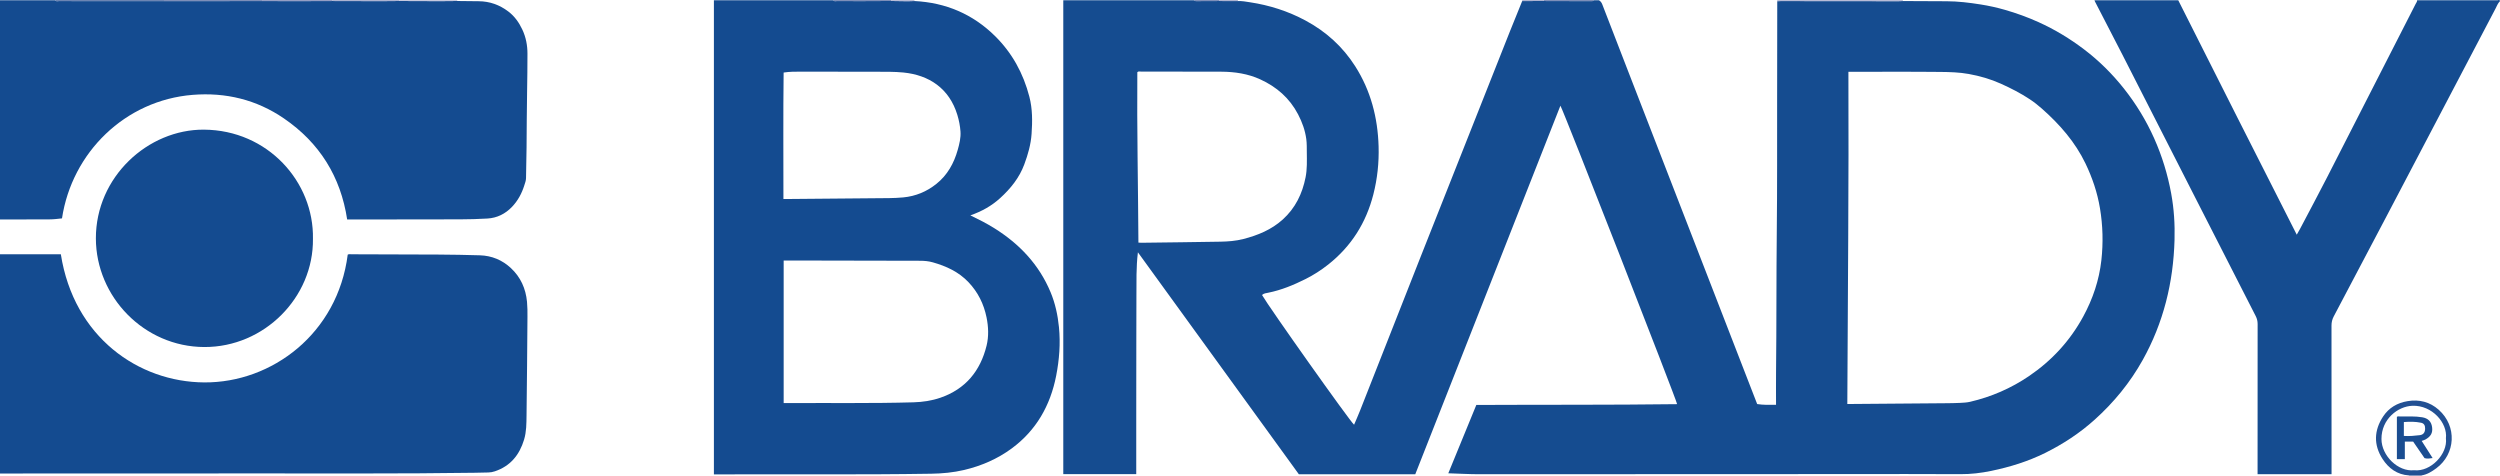 <?xml version="1.0" encoding="iso-8859-1"?>
<!-- Generator: Adobe Illustrator 27.0.0, SVG Export Plug-In . SVG Version: 6.00 Build 0)  -->
<svg version="1.1" id="Layer_1" xmlns="http://www.w3.org/2000/svg" xmlns:xlink="http://www.w3.org/1999/xlink" x="0px" y="0px"
	 viewBox="0 0 2805 534.276" style="enable-background:new 0 0 2805 534.276;" xml:space="preserve">
<g>
	<path style="fill:#154C90;" d="M2135.054,1.177c16.332,0.08,32.664,0.199,48.996,0.228c12.85,0.023,25.525,1.581,38.2,3.59
		c9.219,1.461,18.281,3.455,27.223,6.03c12.933,3.723,25.563,8.282,37.839,13.842c18.263,8.272,35.288,18.575,51.229,30.702
		c16.658,12.672,31.394,27.278,44.407,43.68c13.723,17.297,25.116,36.002,34.099,56.134c8.83,19.789,15.098,40.396,19.025,61.737
		c3.179,17.278,4.248,34.657,3.756,52.189c-1.34,47.658-12.365,92.733-35.682,134.548c-14.16,25.394-32.292,47.567-53.903,67.013
		c-16.835,15.148-35.559,27.405-55.773,37.413c-19.15,9.481-39.394,15.723-60.321,20.062c-11.465,2.377-22.868,3.733-34.602,3.662
		c-40.665-0.244-81.332-0.111-121.999-0.091c-139.164,0.066-278.328,0.171-417.493,0.172c-11.463,0-22.925-0.673-35.069-1.055
		c10.516-25.638,20.928-51.024,31.445-76.668c75.132-0.387,150.202,0.074,225.295-0.9c-0.54-4.583-127.901-330.559-130.952-334.868
		c-54.381,138.102-108.609,275.813-162.847,413.55c-43.559,0-86.87,0-130.592,0c-60.126-82.916-120.365-165.989-180.604-249.061
		c-2.053,16.732-1.541,33.174-1.671,49.596c-0.132,16.666-0.086,33.333-0.109,49.999c-0.023,16.5-0.039,33-0.053,49.5
		c-0.015,16.667-0.029,33.333-0.036,50c-0.006,16.483-0.001,32.966-0.001,49.772c-27.121,0-54.187,0-81.862,0
		c0-177.162,0-354.42,0-531.677c49,0,98,0,147,0c0.501,1.187,1.562,0.989,2.516,0.986c8.534-0.028,17.067-0.069,25.601-0.106
		c6.974,0.023,13.947,0.045,20.92,0.068c4.528-0.23,8.977,0.652,13.393,1.32c21.849,3.305,42.614,9.92,62.169,20.392
		c23.116,12.379,41.936,29.394,55.988,51.473c17.411,27.355,25.26,57.64,26.201,89.834c0.532,18.221-1.378,36.239-5.891,53.908
		c-8.125,31.812-24.741,58.223-50.608,78.658c-7.992,6.313-16.524,11.816-25.616,16.349c-13.247,6.604-26.876,12.266-41.487,15.233
		c-2.481,0.504-5.19,0.688-7.191,2.584c7.368,13.054,98.79,142.028,103.29,145.582c2.228-5.253,4.532-10.37,6.588-15.584
		c22.892-58.075,45.679-116.193,68.626-174.246c33.141-83.84,66.382-167.642,99.608-251.448
		c4.521-11.403,9.201-22.743,13.807-34.112c7.989-0.004,15.978-0.008,23.967-0.012c18.045,0.049,36.09,0.097,54.135,0.153
		c0.862,0.003,1.648-0.06,1.983-1.032c2,0,4,0,6,0c1.889,1.062,3.005,2.665,3.788,4.697c9.664,25.089,19.375,50.16,29.093,75.229
		c28.615,73.809,57.24,147.614,85.858,221.422c15.539,40.077,31.073,80.156,46.609,120.234c4.072,10.504,8.146,21.007,12.213,31.492
		c7,1.116,13.723,0.892,21.159,0.856c0-12.919-0.117-25.236,0.02-37.55c0.588-52.636,0.251-105.275,0.827-157.912
		c0.528-48.307,0.291-96.622,0.371-144.934c0.062-37.482,0.095-74.964,0.14-112.447c1.325-0.053,2.65-0.154,3.975-0.153
		c44.012,0.037,88.025,0.086,132.037,0.123C2131.745,1.335,2133.399,1.232,2135.054,1.177z M2073.916,80.573
		c0.519,124.295-0.676,248.318-1.223,372.687c2.322,0,4.128,0.012,5.934-0.002c34.652-0.273,69.304-0.541,103.956-0.835
		c5.498-0.047,11-0.102,16.49-0.376c3.815-0.191,7.703-0.369,11.4-1.231c23.731-5.531,45.774-15.079,65.939-28.758
		c25.658-17.405,46.121-39.587,60.98-66.908c10.778-19.817,17.881-40.869,20.357-63.219c2.148-19.39,1.654-38.863-1.569-58.204
		c-2.92-17.525-8.537-34.172-16.189-50.13c-11.651-24.299-29.052-44.117-49.072-61.778c-4.231-3.732-8.678-7.256-13.419-10.39
		c-10.308-6.816-21.25-12.44-32.493-17.496c-11.57-5.203-23.631-8.684-36.144-10.94c-10.567-1.905-21.224-2.174-31.825-2.285
		C2142.903,80.348,2108.763,80.573,2073.916,80.573z M1277.304,272.213c1.588,0.076,2.575,0.177,3.56,0.164
		c29.473-0.38,58.947-0.688,88.418-1.214c8.634-0.154,17.239-0.803,25.706-2.978c16.319-4.192,31.533-10.423,44.249-21.889
		c14.177-12.785,22.008-29.017,25.634-47.404c1.808-9.167,1.462-18.563,1.371-27.883c-0.049-4.992,0.078-10.036-0.582-14.961
		c-1.312-9.79-4.619-18.957-9.216-27.757c-9.492-18.173-23.988-30.791-42.393-39.224c-13.864-6.352-28.61-8.543-43.698-8.619
		c-30.146-0.152-60.293-0.133-90.44-0.146c-1.253-0.001-2.67-0.535-3.834,0.708C1275.566,144.539,1276.951,208.114,1277.304,272.213
		z"/>
	<path style="fill:#144B90;" d="M1026.057,1.172c35.022,1.752,65.301,14.573,90.309,39.227
		c19.297,19.023,31.829,41.977,38.603,68.19c3.554,13.754,3.437,27.611,2.468,41.625c-0.825,11.934-4.058,23.156-8.195,34.279
		c-5.615,15.096-15.339,27.091-27.057,37.775c-9.624,8.774-20.725,14.955-33.434,19.375c9.475,4.57,18.355,9.086,26.815,14.369
		c28.267,17.651,50.293,40.883,63.215,71.928c5.19,12.469,8.035,25.644,9.369,39.137c1.817,18.382,0.383,36.58-3.145,54.606
		c-6.516,33.291-22.347,61.195-49.871,81.477c-15.918,11.73-33.926,19.542-53.292,24.127c-12.21,2.891-24.484,4.032-37.04,4.234
		c-79.636,1.276-159.275,0.383-238.911,0.755c-1.465,0.007-2.93,0.001-4.89,0.001c0-177.556,0-354.778,0-531.999
		c44.667,0,89.333,0,134,0c1.023,1.706,2.693,0.911,4.055,0.923c9.277,0.081,18.555,0.077,27.832,0.056
		c11.095-0.026,22.19-0.096,33.285-0.147C1008.8,1.124,1017.427,1.607,1026.057,1.172z M879.273,292.279
		c0,53.628,0,106.668,0,159.996c2.073,0,3.876,0.01,5.678-0.002c46.626-0.308,93.258,0.468,139.88-0.873
		c10.389-0.299,20.533-1.79,30.32-5.167c28.218-9.739,44.827-30.057,51.803-58.489c2.552-10.4,2.081-21.206-0.068-31.707
		c-3.058-14.942-9.562-28.163-20.207-39.388c-11.072-11.675-24.905-17.99-39.991-22.289c-4.685-1.335-9.401-1.773-14.264-1.778
		c-48.966-0.046-97.932-0.189-146.897-0.303C883.551,292.275,881.575,292.279,879.273,292.279z M879.23,81.391
		c-0.586,47.245-0.202,94.446-0.234,141.883c2.388,0,4.195,0.014,6.002-0.002c32.308-0.279,64.617-0.544,96.925-0.853
		c10.486-0.1,20.974,0.067,31.445-0.921c13.97-1.318,26.347-6.465,37.242-15.169c12.421-9.923,19.751-23.167,23.971-38.221
		c1.878-6.7,3.591-13.513,3.076-20.605c-0.459-6.313-1.657-12.47-3.504-18.546c-9.065-29.828-31.752-44.759-60.598-47.607
		c-9.915-0.979-19.961-0.799-29.949-0.847c-28.316-0.135-56.632-0.167-84.948-0.111C892.363,80.404,886.036,80.344,879.23,81.391z"
		/>
	<path style="fill:#144B90;" d="M513.06,1.122c7.998,0.091,15.995,0.218,23.994,0.264c12.417,0.071,23.487,4.079,33.304,11.534
		c7.037,5.344,11.982,12.341,15.722,20.336c4.035,8.625,5.76,17.656,5.73,27.094c-0.046,14.161-0.131,28.32-0.414,42.482
		c-0.417,20.826-0.366,41.661-0.596,62.491c-0.126,11.494-0.467,22.985-0.599,34.479c-0.034,2.924-1.088,5.513-1.933,8.201
		c-2.835,9.017-7.164,17.145-13.753,24.039c-7.582,7.933-16.791,12.511-27.694,13.159c-10.138,0.602-20.308,0.868-30.465,0.902
		c-40.33,0.138-80.66,0.127-120.99,0.171c-1.819,0.002-3.638,0-5.843,0c-7.295-48.124-31.01-86.041-70.957-113.406
		c-30.807-21.103-65.386-29.412-102.397-26.436c-75.766,6.093-135.387,64.537-146.615,138.594
		c-4.555,0.492-9.262,1.113-14.058,1.119c-18.498,0.025-36.997,0.083-55.495,0.13c0-82,0-164,0-246c20.667,0,41.333,0,62,0
		c1,1.765,2.693,0.953,4.052,0.954c39.323,0.041,78.646,0.026,117.969,0.02c9.128,0.006,18.255,0.022,27.383,0.016
		c27.548-0.017,55.096-0.043,82.644-0.066c14.08,0.026,28.16,0.077,42.24,0.071c12.255-0.006,24.509-0.077,36.764-0.12
		c18.213,0.047,36.426,0.114,54.639,0.131c6.784,0.006,13.568-0.105,20.351-0.162c15.225,0.056,30.449,0.134,45.674,0.156
		C500.165,1.285,506.613,1.177,513.06,1.122z"/>
	<path style="fill:#144B90;" d="M0,285.276c22.782,0,45.565,0,68.264,0c14.586,92.968,87.044,143.349,160.959,143.797
		c75.835,0.46,149.61-54.771,160.925-143.38c1.396-0.775,2.927-0.4,4.392-0.396c32.496,0.079,64.993,0.121,97.489,0.323
		c15.492,0.097,30.988,0.35,46.473,0.831c13.303,0.413,25.021,5.282,34.738,14.334c10.926,10.178,16.654,22.992,18.074,37.843
		c0.541,5.66,0.553,11.309,0.506,16.969c-0.304,36.824-0.517,73.649-1.035,110.47c-0.128,9.108-0.067,18.298-2.771,27.221
		c-5.203,17.167-15.339,29.658-32.757,35.51c-2.39,0.803-4.804,1.279-7.334,1.311c-5.165,0.065-10.329,0.252-15.494,0.327
		c-83.149,1.211-166.305,0.632-249.457,0.737C188.647,531.293,94.324,531.249,0,531.276C0,449.276,0,367.276,0,285.276z"/>
	<path style="fill:#154C90;" d="M2805,1.276c-2.458,2.327-3.527,5.515-5.04,8.394c-40.771,77.62-81.47,155.277-122.228,232.904
		c-19.695,37.511-39.456,74.988-59.275,112.434c-1.769,3.341-2.526,6.635-2.52,10.417c0.092,53.657,0.063,107.314,0.063,160.971
		c0,1.798,0,3.596,0,5.633c-27.738,0-55.134,0-83,0c0-1.88,0-3.667,0-5.453c0-54.323-0.022-108.647,0.056-162.97
		c0.005-3.272-0.695-6.119-2.172-9.007c-22.661-44.29-45.268-88.608-67.862-132.933c-27.282-53.523-54.51-107.074-81.825-160.581
		c-10.136-19.857-20.452-39.621-30.678-59.432c-0.224-0.433-0.348-0.917-0.519-1.377c31.333,0,62.667,0,94,0
		c44.05,87.544,88.222,175.026,132.966,263.058c1.549-2.733,2.655-4.567,3.65-6.46c10.145-19.287,20.438-38.498,30.372-57.893
		c33.206-64.832,66.284-129.73,99.392-194.612c0.664-1.302,1.744-2.469,1.619-4.094c30,0,60-0.013,90,0.062
		C2802.949,0.34,2804.604-0.869,2805,1.276z"/>
	<path style="fill:#9EA4C8;" d="M1994.078,1.364c-0.026-0.363-0.052-0.725-0.078-1.088c47,0,94,0,141,0
		c-0.085,0.307-0.067,0.607,0.054,0.901c-1.655,0.055-3.31,0.159-4.964,0.157c-44.012-0.037-88.025-0.086-132.037-0.123
		C1996.728,1.21,1995.403,1.31,1994.078,1.364z"/>
	<path style="fill:#365998;" d="M184.022,1.249C144.699,1.255,105.376,1.27,66.052,1.23C64.693,1.228,63,2.041,62,0.276
		c40.667,0,81.333,0,122,0C183.998,0.601,184.005,0.925,184.022,1.249z"/>
	<path style="fill:#4F66A0;" d="M184.022,1.249c-0.017-0.324-0.024-0.649-0.022-0.974c36.667,0,73.333,0,110,0
		c-0.003,0.309,0.013,0.617,0.048,0.924c-27.548,0.022-55.096,0.048-82.644,0.066C202.277,1.271,193.149,1.255,184.022,1.249z"/>
	<path style="fill:#6E7BAE;" d="M294.048,1.2c-0.036-0.307-0.052-0.615-0.048-0.924c26.333,0,52.667,0,79,0
		c-0.005,0.293,0.012,0.585,0.053,0.875c-12.255,0.042-24.509,0.114-36.764,0.12C322.208,1.277,308.128,1.226,294.048,1.2z"/>
	<path style="fill:#8F97C0;" d="M373.053,1.151c-0.04-0.29-0.058-0.582-0.053-0.875c25,0,50,0,75,0
		c-0.003,0.282,0.011,0.564,0.043,0.844c-6.784,0.058-13.568,0.169-20.351,0.162C409.479,1.265,391.266,1.198,373.053,1.151z"/>
	<path style="fill:#B1B5D3;" d="M448.043,1.12c-0.032-0.28-0.046-0.562-0.043-0.844c21.667,0,43.333,0,65,0
		c-0.015,0.285,0.005,0.567,0.06,0.846c-6.448,0.055-12.895,0.163-19.343,0.154C478.493,1.254,463.268,1.175,448.043,1.12z"/>
	<path style="fill:#4F66A0;" d="M1000.172,1.108c-11.095,0.051-22.19,0.121-33.285,0.147c-9.277,0.021-18.555,0.025-27.832-0.056
		c-1.362-0.012-3.032,0.784-4.055-0.923c21.667,0,43.333,0,65,0C1000.03,0.559,1000.088,0.836,1000.172,1.108z"/>
	<path style="fill:#4F66A0;" d="M1788,0.276c-0.335,0.971-1.121,1.035-1.983,1.032c-18.045-0.057-36.09-0.104-54.135-0.153
		c0.076-0.288,0.115-0.581,0.119-0.878C1750.667,0.276,1769.333,0.276,1788,0.276z"/>
	<path style="fill:#4F66A0;" d="M1368.117,1.156c-8.534,0.037-17.067,0.078-25.601,0.106c-0.955,0.003-2.015,0.201-2.516-0.986
		c9.333,0,18.667,0,28,0C1368.003,0.574,1368.042,0.868,1368.117,1.156z"/>
	<path style="fill:#9EA4C8;" d="M1000.172,1.108c-0.084-0.272-0.141-0.549-0.172-0.832c8.667,0,17.333,0,26,0
		c-0.078,0.305-0.059,0.604,0.057,0.896C1017.427,1.607,1008.8,1.124,1000.172,1.108z"/>
	<path style="fill:#8F97C0;" d="M1732,0.276c-0.003,0.298-0.043,0.59-0.119,0.878c-7.989,0.004-15.978,0.008-23.967,0.012
		c-0.034-0.303-0.005-0.6,0.086-0.891C1716,0.276,1724,0.276,1732,0.276z"/>
	<path style="fill:#8F97C0;" d="M1368.117,1.156c-0.075-0.289-0.114-0.582-0.117-0.88c7,0,14,0,21,0
		c-0.164,0.323-0.151,0.639,0.037,0.948C1382.064,1.201,1375.09,1.179,1368.117,1.156z"/>
	<path style="fill:#9EA4C8;" d="M2717.071,533.396c-0.116,0.286-0.14,0.579-0.071,0.88c-4.667,0-9.333,0-14,0
		c0.049-0.295,0.023-0.583-0.078-0.864C2707.638,533.406,2712.355,533.401,2717.071,533.396z"/>
	<path style="fill:#144B90;" d="M351.129,267.941c0.78,65.696-54.597,121.63-121.833,121.432
		c-67.802-0.199-121.567-56.495-121.72-121.799c-0.162-69.157,58.545-122.534,121.281-122.106
		C300.325,145.956,352.29,203.9,351.129,267.941z"/>
	<path style="fill:#225093;" d="M2717.071,533.396c-4.716,0.005-9.433,0.011-14.149,0.016c-13.253-0.781-22.909-7.958-29.724-18.493
		c-10.201-15.768-9.599-32.104,0.713-47.691c6.426-9.713,15.809-15.224,27.448-17.157c13.186-2.19,24.964,0.929,34.774,9.602
		c21.03,18.593,18.963,49.8-2.651,65.758C2728.526,529.088,2723.331,532.37,2717.071,533.396z M2744.321,491.799
		c2.055-17.206-15.512-37.328-37.604-36.513c-16.384,0.604-34.737,14.907-34.712,37.246c0.021,18.858,18.764,37.01,36.535,35.063
		C2727.155,529.772,2746.484,509.292,2744.321,491.799z"/>
	<path style="fill:#1A4D91;" d="M2698.226,515.136c-3.384,0-5.996,0-8.919,0c0-15.78,0-31.493,0-47.367
		c0.965-0.993,2.377-0.478,3.628-0.465c8.303,0.084,16.645-0.527,24.885,0.894c6.573,1.133,10.133,4.839,10.982,11.085
		c0.896,6.589-1.553,10.469-7.441,13.82c-1.136,0.647-2.467,0.952-4.242,1.614c3.999,6.262,7.939,12.431,12.267,19.208
		c-3.145,0.49-5.758,1.027-9.065,0.106c-4.082-5.926-8.401-12.195-12.8-18.581c-2.951,0-5.91,0-9.295,0
		C2698.226,501.841,2698.226,508.243,2698.226,515.136z M2697.13,489.117c6.29,0.384,12.069-0.151,17.821-0.854
		c4.003-0.489,5.919-2.976,6.038-7.223c0.105-3.753-1.292-6.046-4.567-6.728c-6.342-1.321-12.752-1.297-19.292-0.77
		C2697.13,478.801,2697.13,483.741,2697.13,489.117z"/>
</g>
</svg>
